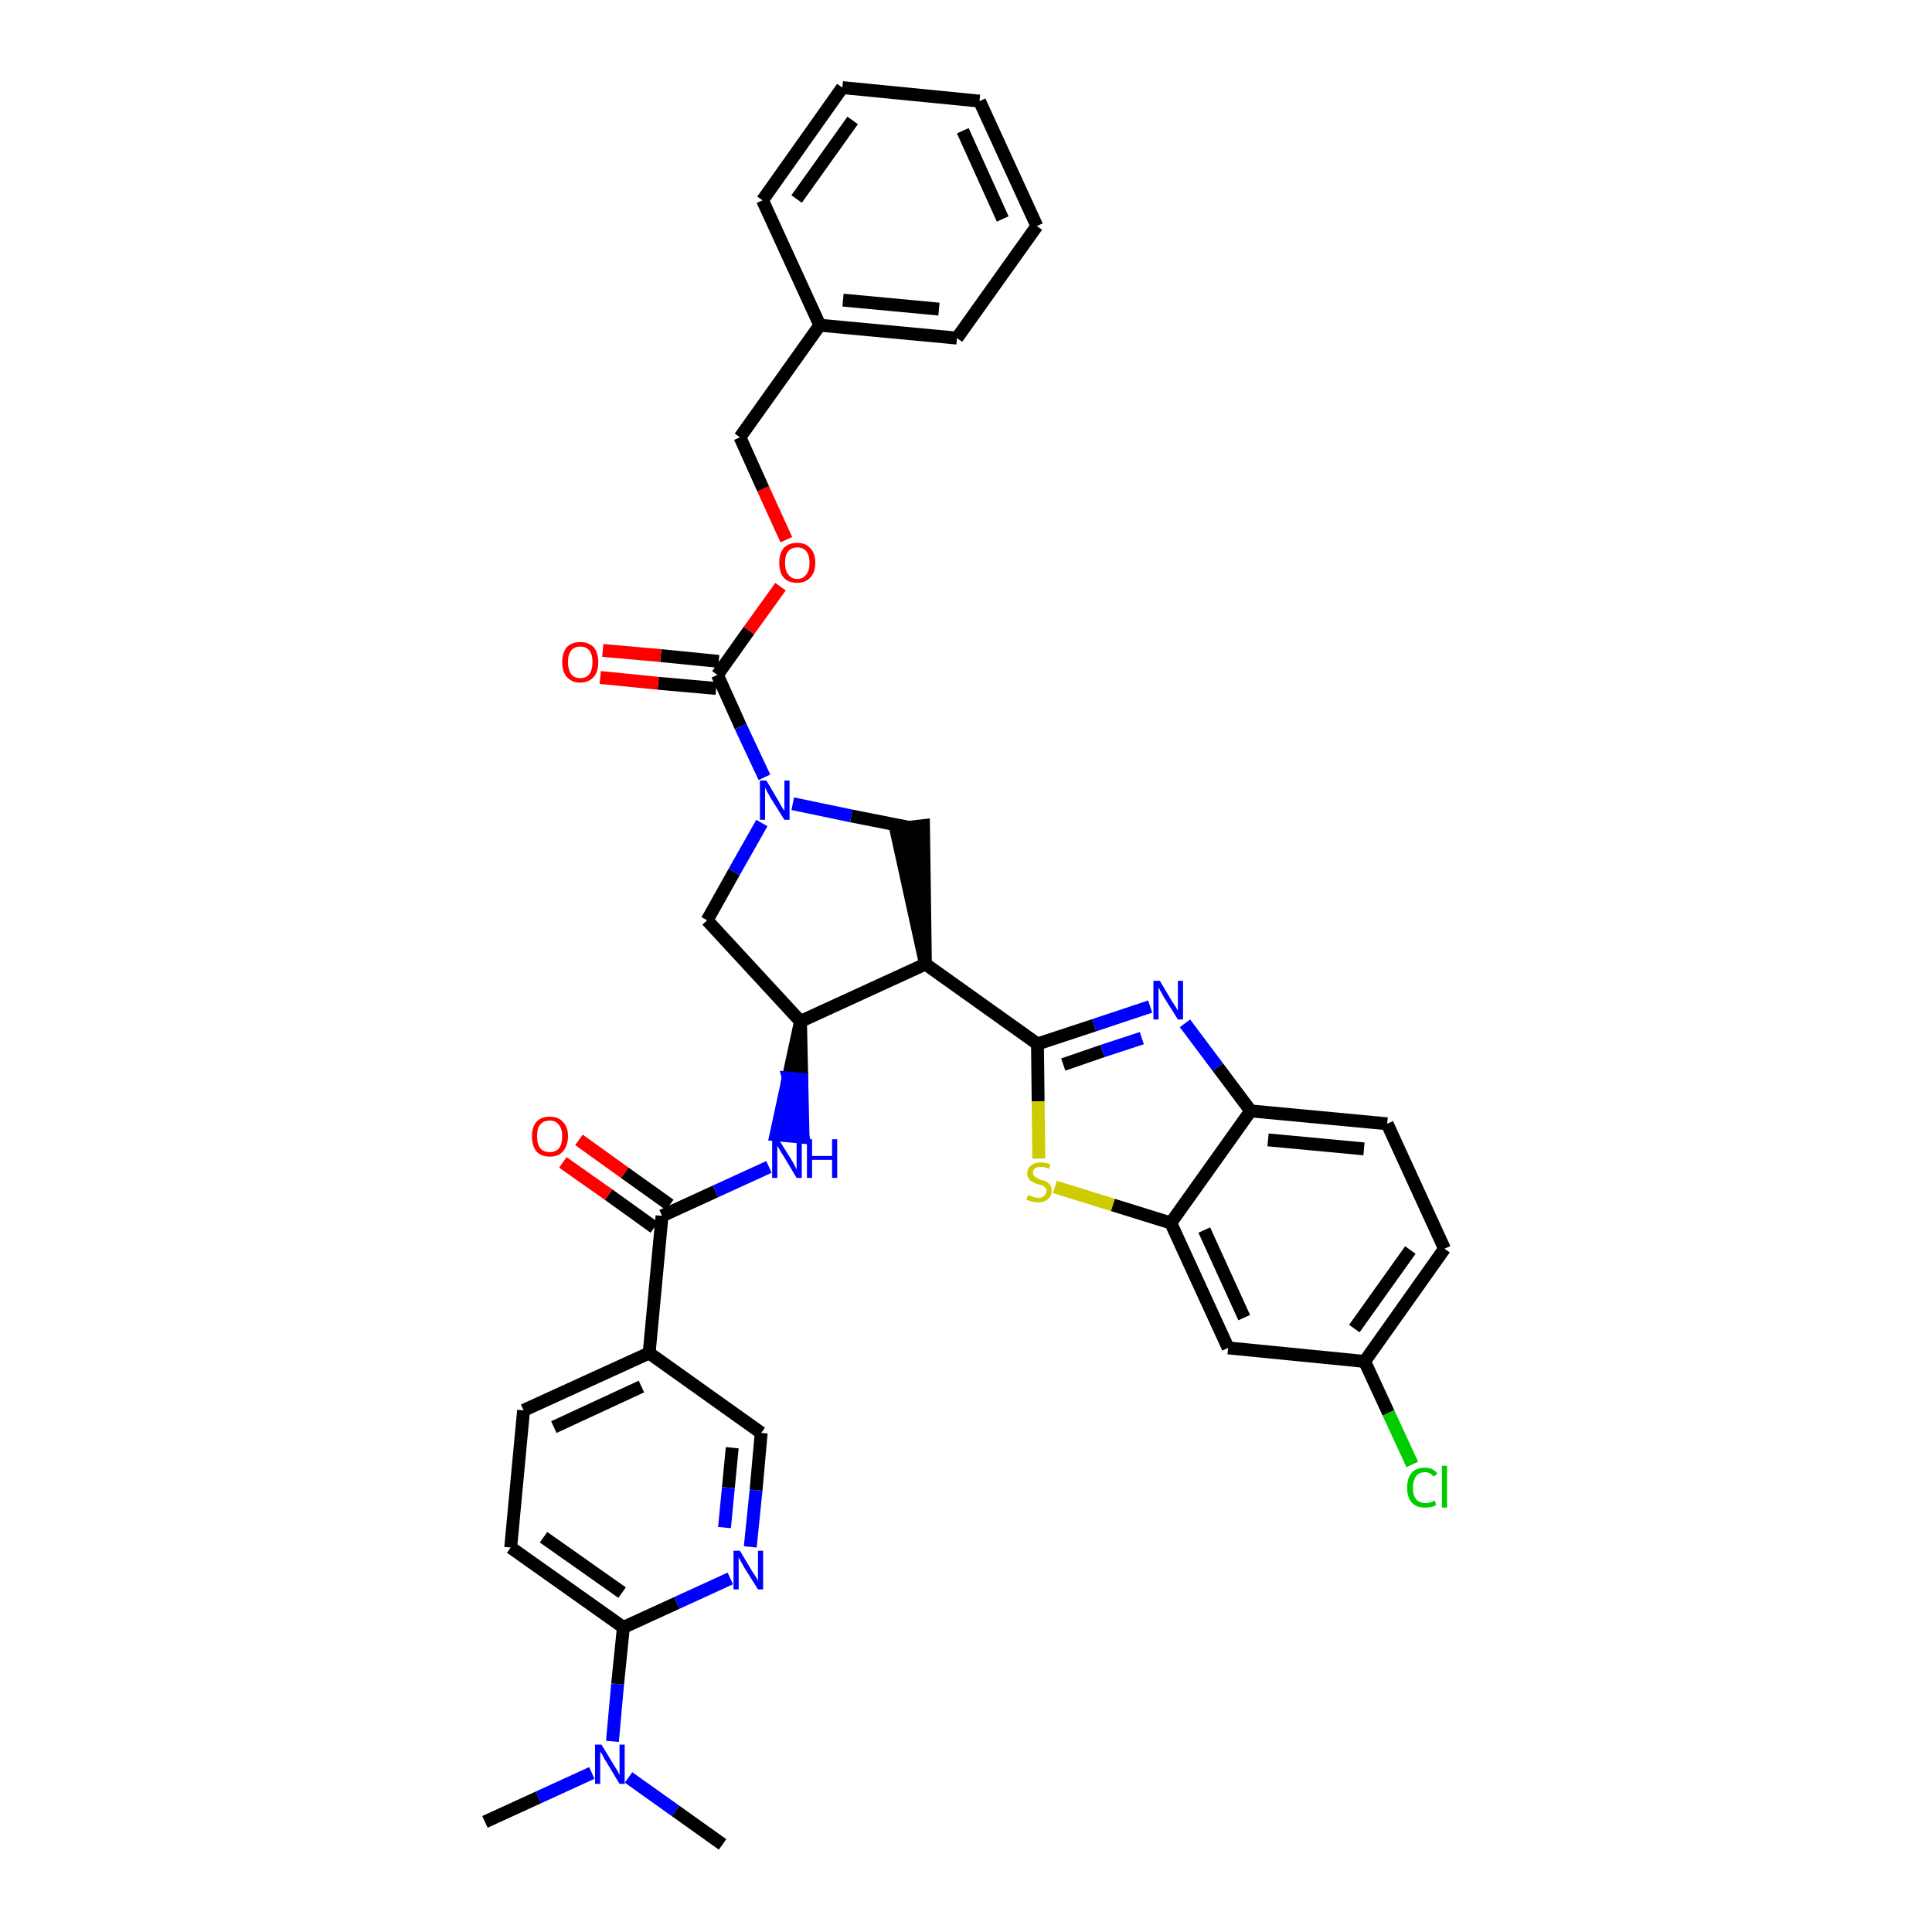 <?xml version='1.0' encoding='iso-8859-1'?>
<svg version='1.1' baseProfile='full'
              xmlns='http://www.w3.org/2000/svg'
                      xmlns:rdkit='http://www.rdkit.org/xml'
                      xmlns:xlink='http://www.w3.org/1999/xlink'
                  xml:space='preserve'
width='300px' height='300px' viewBox='0 0 300 300'>
<!-- END OF HEADER -->
<path class='bond-0 atom-0 atom-1' d='M 75.3,282.9 L 83.6,279.1' style='fill:none;fill-rule:evenodd;stroke:#000000;stroke-width:2.0px;stroke-linecap:butt;stroke-linejoin:miter;stroke-opacity:1' />
<path class='bond-0 atom-0 atom-1' d='M 83.6,279.1 L 91.9,275.3' style='fill:none;fill-rule:evenodd;stroke:#0000FF;stroke-width:2.0px;stroke-linecap:butt;stroke-linejoin:miter;stroke-opacity:1' />
<path class='bond-1 atom-1 atom-2' d='M 97.6,276.0 L 104.9,281.2' style='fill:none;fill-rule:evenodd;stroke:#0000FF;stroke-width:2.0px;stroke-linecap:butt;stroke-linejoin:miter;stroke-opacity:1' />
<path class='bond-1 atom-1 atom-2' d='M 104.9,281.2 L 112.2,286.4' style='fill:none;fill-rule:evenodd;stroke:#000000;stroke-width:2.0px;stroke-linecap:butt;stroke-linejoin:miter;stroke-opacity:1' />
<path class='bond-2 atom-1 atom-3' d='M 95.1,270.4 L 95.9,261.5' style='fill:none;fill-rule:evenodd;stroke:#0000FF;stroke-width:2.0px;stroke-linecap:butt;stroke-linejoin:miter;stroke-opacity:1' />
<path class='bond-2 atom-1 atom-3' d='M 95.9,261.5 L 96.8,252.7' style='fill:none;fill-rule:evenodd;stroke:#000000;stroke-width:2.0px;stroke-linecap:butt;stroke-linejoin:miter;stroke-opacity:1' />
<path class='bond-3 atom-3 atom-4' d='M 96.8,252.7 L 79.3,240.3' style='fill:none;fill-rule:evenodd;stroke:#000000;stroke-width:2.0px;stroke-linecap:butt;stroke-linejoin:miter;stroke-opacity:1' />
<path class='bond-3 atom-3 atom-4' d='M 96.6,247.3 L 84.4,238.7' style='fill:none;fill-rule:evenodd;stroke:#000000;stroke-width:2.0px;stroke-linecap:butt;stroke-linejoin:miter;stroke-opacity:1' />
<path class='bond-36 atom-36 atom-3' d='M 113.4,245.1 L 105.1,248.9' style='fill:none;fill-rule:evenodd;stroke:#0000FF;stroke-width:2.0px;stroke-linecap:butt;stroke-linejoin:miter;stroke-opacity:1' />
<path class='bond-36 atom-36 atom-3' d='M 105.1,248.9 L 96.8,252.7' style='fill:none;fill-rule:evenodd;stroke:#000000;stroke-width:2.0px;stroke-linecap:butt;stroke-linejoin:miter;stroke-opacity:1' />
<path class='bond-4 atom-4 atom-5' d='M 79.3,240.3 L 81.3,219.0' style='fill:none;fill-rule:evenodd;stroke:#000000;stroke-width:2.0px;stroke-linecap:butt;stroke-linejoin:miter;stroke-opacity:1' />
<path class='bond-5 atom-5 atom-6' d='M 81.3,219.0 L 100.8,210.1' style='fill:none;fill-rule:evenodd;stroke:#000000;stroke-width:2.0px;stroke-linecap:butt;stroke-linejoin:miter;stroke-opacity:1' />
<path class='bond-5 atom-5 atom-6' d='M 86.0,221.6 L 99.6,215.3' style='fill:none;fill-rule:evenodd;stroke:#000000;stroke-width:2.0px;stroke-linecap:butt;stroke-linejoin:miter;stroke-opacity:1' />
<path class='bond-6 atom-6 atom-7' d='M 100.8,210.1 L 102.8,188.8' style='fill:none;fill-rule:evenodd;stroke:#000000;stroke-width:2.0px;stroke-linecap:butt;stroke-linejoin:miter;stroke-opacity:1' />
<path class='bond-34 atom-6 atom-35' d='M 100.8,210.1 L 118.2,222.5' style='fill:none;fill-rule:evenodd;stroke:#000000;stroke-width:2.0px;stroke-linecap:butt;stroke-linejoin:miter;stroke-opacity:1' />
<path class='bond-7 atom-7 atom-8' d='M 104.0,187.1 L 97.0,182.1' style='fill:none;fill-rule:evenodd;stroke:#000000;stroke-width:2.0px;stroke-linecap:butt;stroke-linejoin:miter;stroke-opacity:1' />
<path class='bond-7 atom-7 atom-8' d='M 97.0,182.1 L 89.9,177.0' style='fill:none;fill-rule:evenodd;stroke:#FF0000;stroke-width:2.0px;stroke-linecap:butt;stroke-linejoin:miter;stroke-opacity:1' />
<path class='bond-7 atom-7 atom-8' d='M 101.6,190.6 L 94.5,185.5' style='fill:none;fill-rule:evenodd;stroke:#000000;stroke-width:2.0px;stroke-linecap:butt;stroke-linejoin:miter;stroke-opacity:1' />
<path class='bond-7 atom-7 atom-8' d='M 94.5,185.5 L 87.4,180.5' style='fill:none;fill-rule:evenodd;stroke:#FF0000;stroke-width:2.0px;stroke-linecap:butt;stroke-linejoin:miter;stroke-opacity:1' />
<path class='bond-8 atom-7 atom-9' d='M 102.8,188.8 L 111.1,185.0' style='fill:none;fill-rule:evenodd;stroke:#000000;stroke-width:2.0px;stroke-linecap:butt;stroke-linejoin:miter;stroke-opacity:1' />
<path class='bond-8 atom-7 atom-9' d='M 111.1,185.0 L 119.4,181.2' style='fill:none;fill-rule:evenodd;stroke:#0000FF;stroke-width:2.0px;stroke-linecap:butt;stroke-linejoin:miter;stroke-opacity:1' />
<path class='bond-9 atom-10 atom-9' d='M 124.3,158.6 L 122.4,167.4 L 124.5,167.6 Z' style='fill:#000000;fill-rule:evenodd;fill-opacity:1;stroke:#000000;stroke-width:2.0px;stroke-linecap:butt;stroke-linejoin:miter;stroke-opacity:1;' />
<path class='bond-9 atom-10 atom-9' d='M 122.4,167.4 L 124.7,176.6 L 120.5,176.2 Z' style='fill:#0000FF;fill-rule:evenodd;fill-opacity:1;stroke:#0000FF;stroke-width:2.0px;stroke-linecap:butt;stroke-linejoin:miter;stroke-opacity:1;' />
<path class='bond-9 atom-10 atom-9' d='M 122.4,167.4 L 124.5,167.6 L 124.7,176.6 Z' style='fill:#0000FF;fill-rule:evenodd;fill-opacity:1;stroke:#0000FF;stroke-width:2.0px;stroke-linecap:butt;stroke-linejoin:miter;stroke-opacity:1;' />
<path class='bond-10 atom-10 atom-11' d='M 124.3,158.6 L 109.8,142.9' style='fill:none;fill-rule:evenodd;stroke:#000000;stroke-width:2.0px;stroke-linecap:butt;stroke-linejoin:miter;stroke-opacity:1' />
<path class='bond-37 atom-24 atom-10' d='M 143.7,149.7 L 124.3,158.6' style='fill:none;fill-rule:evenodd;stroke:#000000;stroke-width:2.0px;stroke-linecap:butt;stroke-linejoin:miter;stroke-opacity:1' />
<path class='bond-11 atom-11 atom-12' d='M 109.8,142.9 L 114.0,135.4' style='fill:none;fill-rule:evenodd;stroke:#000000;stroke-width:2.0px;stroke-linecap:butt;stroke-linejoin:miter;stroke-opacity:1' />
<path class='bond-11 atom-11 atom-12' d='M 114.0,135.4 L 118.3,127.8' style='fill:none;fill-rule:evenodd;stroke:#0000FF;stroke-width:2.0px;stroke-linecap:butt;stroke-linejoin:miter;stroke-opacity:1' />
<path class='bond-12 atom-12 atom-13' d='M 118.7,120.7 L 115.0,112.8' style='fill:none;fill-rule:evenodd;stroke:#0000FF;stroke-width:2.0px;stroke-linecap:butt;stroke-linejoin:miter;stroke-opacity:1' />
<path class='bond-12 atom-12 atom-13' d='M 115.0,112.8 L 111.4,104.8' style='fill:none;fill-rule:evenodd;stroke:#000000;stroke-width:2.0px;stroke-linecap:butt;stroke-linejoin:miter;stroke-opacity:1' />
<path class='bond-22 atom-12 atom-23' d='M 123.1,124.8 L 132.2,126.7' style='fill:none;fill-rule:evenodd;stroke:#0000FF;stroke-width:2.0px;stroke-linecap:butt;stroke-linejoin:miter;stroke-opacity:1' />
<path class='bond-22 atom-12 atom-23' d='M 132.2,126.7 L 141.3,128.5' style='fill:none;fill-rule:evenodd;stroke:#000000;stroke-width:2.0px;stroke-linecap:butt;stroke-linejoin:miter;stroke-opacity:1' />
<path class='bond-13 atom-13 atom-14' d='M 111.6,102.7 L 102.6,101.8' style='fill:none;fill-rule:evenodd;stroke:#000000;stroke-width:2.0px;stroke-linecap:butt;stroke-linejoin:miter;stroke-opacity:1' />
<path class='bond-13 atom-13 atom-14' d='M 102.6,101.8 L 93.6,101.0' style='fill:none;fill-rule:evenodd;stroke:#FF0000;stroke-width:2.0px;stroke-linecap:butt;stroke-linejoin:miter;stroke-opacity:1' />
<path class='bond-13 atom-13 atom-14' d='M 111.2,106.9 L 102.2,106.1' style='fill:none;fill-rule:evenodd;stroke:#000000;stroke-width:2.0px;stroke-linecap:butt;stroke-linejoin:miter;stroke-opacity:1' />
<path class='bond-13 atom-13 atom-14' d='M 102.2,106.1 L 93.2,105.2' style='fill:none;fill-rule:evenodd;stroke:#FF0000;stroke-width:2.0px;stroke-linecap:butt;stroke-linejoin:miter;stroke-opacity:1' />
<path class='bond-14 atom-13 atom-15' d='M 111.4,104.8 L 116.3,97.9' style='fill:none;fill-rule:evenodd;stroke:#000000;stroke-width:2.0px;stroke-linecap:butt;stroke-linejoin:miter;stroke-opacity:1' />
<path class='bond-14 atom-13 atom-15' d='M 116.3,97.9 L 121.2,91.1' style='fill:none;fill-rule:evenodd;stroke:#FF0000;stroke-width:2.0px;stroke-linecap:butt;stroke-linejoin:miter;stroke-opacity:1' />
<path class='bond-15 atom-15 atom-16' d='M 122.1,83.8 L 118.5,75.9' style='fill:none;fill-rule:evenodd;stroke:#FF0000;stroke-width:2.0px;stroke-linecap:butt;stroke-linejoin:miter;stroke-opacity:1' />
<path class='bond-15 atom-15 atom-16' d='M 118.5,75.9 L 114.9,67.9' style='fill:none;fill-rule:evenodd;stroke:#000000;stroke-width:2.0px;stroke-linecap:butt;stroke-linejoin:miter;stroke-opacity:1' />
<path class='bond-16 atom-16 atom-17' d='M 114.9,67.9 L 127.3,50.5' style='fill:none;fill-rule:evenodd;stroke:#000000;stroke-width:2.0px;stroke-linecap:butt;stroke-linejoin:miter;stroke-opacity:1' />
<path class='bond-17 atom-17 atom-18' d='M 127.3,50.5 L 148.6,52.5' style='fill:none;fill-rule:evenodd;stroke:#000000;stroke-width:2.0px;stroke-linecap:butt;stroke-linejoin:miter;stroke-opacity:1' />
<path class='bond-17 atom-17 atom-18' d='M 130.9,46.6 L 145.8,48.0' style='fill:none;fill-rule:evenodd;stroke:#000000;stroke-width:2.0px;stroke-linecap:butt;stroke-linejoin:miter;stroke-opacity:1' />
<path class='bond-39 atom-22 atom-17' d='M 118.4,31.1 L 127.3,50.5' style='fill:none;fill-rule:evenodd;stroke:#000000;stroke-width:2.0px;stroke-linecap:butt;stroke-linejoin:miter;stroke-opacity:1' />
<path class='bond-18 atom-18 atom-19' d='M 148.6,52.5 L 161.0,35.1' style='fill:none;fill-rule:evenodd;stroke:#000000;stroke-width:2.0px;stroke-linecap:butt;stroke-linejoin:miter;stroke-opacity:1' />
<path class='bond-19 atom-19 atom-20' d='M 161.0,35.1 L 152.1,15.7' style='fill:none;fill-rule:evenodd;stroke:#000000;stroke-width:2.0px;stroke-linecap:butt;stroke-linejoin:miter;stroke-opacity:1' />
<path class='bond-19 atom-19 atom-20' d='M 155.7,34.0 L 149.5,20.3' style='fill:none;fill-rule:evenodd;stroke:#000000;stroke-width:2.0px;stroke-linecap:butt;stroke-linejoin:miter;stroke-opacity:1' />
<path class='bond-20 atom-20 atom-21' d='M 152.1,15.7 L 130.8,13.6' style='fill:none;fill-rule:evenodd;stroke:#000000;stroke-width:2.0px;stroke-linecap:butt;stroke-linejoin:miter;stroke-opacity:1' />
<path class='bond-21 atom-21 atom-22' d='M 130.8,13.6 L 118.4,31.1' style='fill:none;fill-rule:evenodd;stroke:#000000;stroke-width:2.0px;stroke-linecap:butt;stroke-linejoin:miter;stroke-opacity:1' />
<path class='bond-21 atom-21 atom-22' d='M 132.4,18.7 L 123.7,30.9' style='fill:none;fill-rule:evenodd;stroke:#000000;stroke-width:2.0px;stroke-linecap:butt;stroke-linejoin:miter;stroke-opacity:1' />
<path class='bond-23 atom-24 atom-23' d='M 143.7,149.7 L 143.4,128.2 L 139.1,128.7 Z' style='fill:#000000;fill-rule:evenodd;fill-opacity:1;stroke:#000000;stroke-width:2.0px;stroke-linecap:butt;stroke-linejoin:miter;stroke-opacity:1;' />
<path class='bond-24 atom-24 atom-25' d='M 143.7,149.7 L 161.1,162.1' style='fill:none;fill-rule:evenodd;stroke:#000000;stroke-width:2.0px;stroke-linecap:butt;stroke-linejoin:miter;stroke-opacity:1' />
<path class='bond-25 atom-25 atom-26' d='M 161.1,162.1 L 169.9,159.2' style='fill:none;fill-rule:evenodd;stroke:#000000;stroke-width:2.0px;stroke-linecap:butt;stroke-linejoin:miter;stroke-opacity:1' />
<path class='bond-25 atom-25 atom-26' d='M 169.9,159.2 L 178.6,156.3' style='fill:none;fill-rule:evenodd;stroke:#0000FF;stroke-width:2.0px;stroke-linecap:butt;stroke-linejoin:miter;stroke-opacity:1' />
<path class='bond-25 atom-25 atom-26' d='M 165.1,165.3 L 171.2,163.2' style='fill:none;fill-rule:evenodd;stroke:#000000;stroke-width:2.0px;stroke-linecap:butt;stroke-linejoin:miter;stroke-opacity:1' />
<path class='bond-25 atom-25 atom-26' d='M 171.2,163.2 L 177.3,161.2' style='fill:none;fill-rule:evenodd;stroke:#0000FF;stroke-width:2.0px;stroke-linecap:butt;stroke-linejoin:miter;stroke-opacity:1' />
<path class='bond-38 atom-34 atom-25' d='M 161.3,179.9 L 161.2,171.0' style='fill:none;fill-rule:evenodd;stroke:#CCCC00;stroke-width:2.0px;stroke-linecap:butt;stroke-linejoin:miter;stroke-opacity:1' />
<path class='bond-38 atom-34 atom-25' d='M 161.2,171.0 L 161.1,162.1' style='fill:none;fill-rule:evenodd;stroke:#000000;stroke-width:2.0px;stroke-linecap:butt;stroke-linejoin:miter;stroke-opacity:1' />
<path class='bond-26 atom-26 atom-27' d='M 184.0,158.9 L 189.1,165.7' style='fill:none;fill-rule:evenodd;stroke:#0000FF;stroke-width:2.0px;stroke-linecap:butt;stroke-linejoin:miter;stroke-opacity:1' />
<path class='bond-26 atom-26 atom-27' d='M 189.1,165.7 L 194.2,172.5' style='fill:none;fill-rule:evenodd;stroke:#000000;stroke-width:2.0px;stroke-linecap:butt;stroke-linejoin:miter;stroke-opacity:1' />
<path class='bond-27 atom-27 atom-28' d='M 194.2,172.5 L 215.4,174.5' style='fill:none;fill-rule:evenodd;stroke:#000000;stroke-width:2.0px;stroke-linecap:butt;stroke-linejoin:miter;stroke-opacity:1' />
<path class='bond-27 atom-27 atom-28' d='M 196.9,177.0 L 211.8,178.4' style='fill:none;fill-rule:evenodd;stroke:#000000;stroke-width:2.0px;stroke-linecap:butt;stroke-linejoin:miter;stroke-opacity:1' />
<path class='bond-40 atom-33 atom-27' d='M 181.8,189.9 L 194.2,172.5' style='fill:none;fill-rule:evenodd;stroke:#000000;stroke-width:2.0px;stroke-linecap:butt;stroke-linejoin:miter;stroke-opacity:1' />
<path class='bond-28 atom-28 atom-29' d='M 215.4,174.5 L 224.3,193.9' style='fill:none;fill-rule:evenodd;stroke:#000000;stroke-width:2.0px;stroke-linecap:butt;stroke-linejoin:miter;stroke-opacity:1' />
<path class='bond-29 atom-29 atom-30' d='M 224.3,193.9 L 211.9,211.4' style='fill:none;fill-rule:evenodd;stroke:#000000;stroke-width:2.0px;stroke-linecap:butt;stroke-linejoin:miter;stroke-opacity:1' />
<path class='bond-29 atom-29 atom-30' d='M 219.0,194.1 L 210.3,206.3' style='fill:none;fill-rule:evenodd;stroke:#000000;stroke-width:2.0px;stroke-linecap:butt;stroke-linejoin:miter;stroke-opacity:1' />
<path class='bond-30 atom-30 atom-31' d='M 211.9,211.4 L 215.6,219.4' style='fill:none;fill-rule:evenodd;stroke:#000000;stroke-width:2.0px;stroke-linecap:butt;stroke-linejoin:miter;stroke-opacity:1' />
<path class='bond-30 atom-30 atom-31' d='M 215.6,219.4 L 219.3,227.4' style='fill:none;fill-rule:evenodd;stroke:#00CC00;stroke-width:2.0px;stroke-linecap:butt;stroke-linejoin:miter;stroke-opacity:1' />
<path class='bond-31 atom-30 atom-32' d='M 211.9,211.4 L 190.7,209.3' style='fill:none;fill-rule:evenodd;stroke:#000000;stroke-width:2.0px;stroke-linecap:butt;stroke-linejoin:miter;stroke-opacity:1' />
<path class='bond-32 atom-32 atom-33' d='M 190.7,209.3 L 181.8,189.9' style='fill:none;fill-rule:evenodd;stroke:#000000;stroke-width:2.0px;stroke-linecap:butt;stroke-linejoin:miter;stroke-opacity:1' />
<path class='bond-32 atom-32 atom-33' d='M 193.2,204.6 L 187.0,191.0' style='fill:none;fill-rule:evenodd;stroke:#000000;stroke-width:2.0px;stroke-linecap:butt;stroke-linejoin:miter;stroke-opacity:1' />
<path class='bond-33 atom-33 atom-34' d='M 181.8,189.9 L 172.8,187.1' style='fill:none;fill-rule:evenodd;stroke:#000000;stroke-width:2.0px;stroke-linecap:butt;stroke-linejoin:miter;stroke-opacity:1' />
<path class='bond-33 atom-33 atom-34' d='M 172.8,187.1 L 163.8,184.3' style='fill:none;fill-rule:evenodd;stroke:#CCCC00;stroke-width:2.0px;stroke-linecap:butt;stroke-linejoin:miter;stroke-opacity:1' />
<path class='bond-35 atom-35 atom-36' d='M 118.2,222.5 L 117.4,231.4' style='fill:none;fill-rule:evenodd;stroke:#000000;stroke-width:2.0px;stroke-linecap:butt;stroke-linejoin:miter;stroke-opacity:1' />
<path class='bond-35 atom-35 atom-36' d='M 117.4,231.4 L 116.5,240.2' style='fill:none;fill-rule:evenodd;stroke:#0000FF;stroke-width:2.0px;stroke-linecap:butt;stroke-linejoin:miter;stroke-opacity:1' />
<path class='bond-35 atom-35 atom-36' d='M 113.7,224.8 L 113.1,231.0' style='fill:none;fill-rule:evenodd;stroke:#000000;stroke-width:2.0px;stroke-linecap:butt;stroke-linejoin:miter;stroke-opacity:1' />
<path class='bond-35 atom-35 atom-36' d='M 113.1,231.0 L 112.5,237.2' style='fill:none;fill-rule:evenodd;stroke:#0000FF;stroke-width:2.0px;stroke-linecap:butt;stroke-linejoin:miter;stroke-opacity:1' />
<path  class='atom-1' d='M 93.4 270.9
L 95.4 274.2
Q 95.6 274.5, 95.9 275.0
Q 96.2 275.6, 96.2 275.7
L 96.2 270.9
L 97.0 270.9
L 97.0 277.0
L 96.2 277.0
L 94.1 273.5
Q 93.8 273.1, 93.6 272.6
Q 93.3 272.1, 93.2 272.0
L 93.2 277.0
L 92.4 277.0
L 92.4 270.9
L 93.4 270.9
' fill='#0000FF'/>
<path  class='atom-8' d='M 82.6 176.4
Q 82.6 175.0, 83.3 174.2
Q 84.0 173.4, 85.4 173.4
Q 86.7 173.4, 87.4 174.2
Q 88.2 175.0, 88.2 176.4
Q 88.2 177.9, 87.4 178.8
Q 86.7 179.6, 85.4 179.6
Q 84.0 179.6, 83.3 178.8
Q 82.6 177.9, 82.6 176.4
M 85.4 178.9
Q 86.3 178.9, 86.8 178.3
Q 87.3 177.7, 87.3 176.4
Q 87.3 175.3, 86.8 174.7
Q 86.3 174.0, 85.4 174.0
Q 84.4 174.0, 83.9 174.6
Q 83.4 175.2, 83.4 176.4
Q 83.4 177.7, 83.9 178.3
Q 84.4 178.9, 85.4 178.9
' fill='#FF0000'/>
<path  class='atom-9' d='M 120.9 176.9
L 122.9 180.1
Q 123.1 180.4, 123.4 181.0
Q 123.7 181.6, 123.7 181.6
L 123.7 176.9
L 124.5 176.9
L 124.5 182.9
L 123.7 182.9
L 121.6 179.4
Q 121.3 179.0, 121.1 178.6
Q 120.8 178.1, 120.7 177.9
L 120.7 182.9
L 119.9 182.9
L 119.9 176.9
L 120.9 176.9
' fill='#0000FF'/>
<path  class='atom-9' d='M 125.3 176.9
L 126.1 176.9
L 126.1 179.5
L 129.2 179.5
L 129.2 176.9
L 130.0 176.9
L 130.0 182.9
L 129.2 182.9
L 129.2 180.1
L 126.1 180.1
L 126.1 182.9
L 125.3 182.9
L 125.3 176.9
' fill='#0000FF'/>
<path  class='atom-12' d='M 119.0 121.2
L 120.9 124.4
Q 121.1 124.8, 121.4 125.3
Q 121.8 125.9, 121.8 125.9
L 121.8 121.2
L 122.6 121.2
L 122.6 127.3
L 121.8 127.3
L 119.6 123.8
Q 119.4 123.4, 119.1 122.9
Q 118.9 122.4, 118.8 122.3
L 118.8 127.3
L 118.0 127.3
L 118.0 121.2
L 119.0 121.2
' fill='#0000FF'/>
<path  class='atom-14' d='M 87.3 102.8
Q 87.3 101.4, 88.0 100.5
Q 88.8 99.7, 90.1 99.7
Q 91.4 99.7, 92.2 100.5
Q 92.9 101.4, 92.9 102.8
Q 92.9 104.3, 92.2 105.1
Q 91.4 106.0, 90.1 106.0
Q 88.8 106.0, 88.0 105.1
Q 87.3 104.3, 87.3 102.8
M 90.1 105.3
Q 91.0 105.3, 91.5 104.7
Q 92.0 104.0, 92.0 102.8
Q 92.0 101.6, 91.5 101.0
Q 91.0 100.4, 90.1 100.4
Q 89.2 100.4, 88.7 101.0
Q 88.2 101.6, 88.2 102.8
Q 88.2 104.0, 88.7 104.7
Q 89.2 105.3, 90.1 105.3
' fill='#FF0000'/>
<path  class='atom-15' d='M 121.0 87.4
Q 121.0 85.9, 121.7 85.1
Q 122.4 84.3, 123.8 84.3
Q 125.1 84.3, 125.8 85.1
Q 126.6 85.9, 126.6 87.4
Q 126.6 88.9, 125.8 89.7
Q 125.1 90.5, 123.8 90.5
Q 122.4 90.5, 121.7 89.7
Q 121.0 88.9, 121.0 87.4
M 123.8 89.9
Q 124.7 89.9, 125.2 89.2
Q 125.7 88.6, 125.7 87.4
Q 125.7 86.2, 125.2 85.6
Q 124.7 85.0, 123.8 85.0
Q 122.9 85.0, 122.4 85.6
Q 121.9 86.2, 121.9 87.4
Q 121.9 88.6, 122.4 89.2
Q 122.9 89.9, 123.8 89.9
' fill='#FF0000'/>
<path  class='atom-26' d='M 180.1 152.3
L 182.0 155.5
Q 182.2 155.8, 182.6 156.4
Q 182.9 156.9, 182.9 157.0
L 182.9 152.3
L 183.7 152.3
L 183.7 158.3
L 182.9 158.3
L 180.7 154.8
Q 180.5 154.4, 180.2 153.9
Q 180.0 153.5, 179.9 153.3
L 179.9 158.3
L 179.1 158.3
L 179.1 152.3
L 180.1 152.3
' fill='#0000FF'/>
<path  class='atom-31' d='M 218.5 231.0
Q 218.5 229.5, 219.2 228.7
Q 219.9 227.9, 221.3 227.9
Q 222.5 227.9, 223.2 228.8
L 222.6 229.3
Q 222.1 228.6, 221.3 228.6
Q 220.4 228.6, 219.9 229.2
Q 219.4 229.9, 219.4 231.0
Q 219.4 232.2, 219.9 232.8
Q 220.4 233.4, 221.4 233.4
Q 222.0 233.4, 222.8 233.0
L 223.0 233.7
Q 222.7 233.9, 222.3 234.0
Q 221.8 234.1, 221.2 234.1
Q 219.9 234.1, 219.2 233.3
Q 218.5 232.5, 218.5 231.0
' fill='#00CC00'/>
<path  class='atom-31' d='M 223.9 227.6
L 224.7 227.6
L 224.7 234.1
L 223.9 234.1
L 223.9 227.6
' fill='#00CC00'/>
<path  class='atom-34' d='M 159.6 185.6
Q 159.7 185.6, 160.0 185.7
Q 160.3 185.8, 160.6 185.9
Q 160.9 186.0, 161.2 186.0
Q 161.8 186.0, 162.1 185.7
Q 162.5 185.4, 162.5 184.9
Q 162.5 184.6, 162.3 184.4
Q 162.1 184.2, 161.9 184.1
Q 161.6 184.0, 161.2 183.9
Q 160.6 183.7, 160.3 183.5
Q 160.0 183.4, 159.8 183.1
Q 159.5 182.7, 159.5 182.2
Q 159.5 181.4, 160.1 181.0
Q 160.6 180.5, 161.6 180.5
Q 162.3 180.5, 163.1 180.8
L 162.9 181.5
Q 162.2 181.2, 161.6 181.2
Q 161.0 181.2, 160.7 181.4
Q 160.4 181.7, 160.4 182.1
Q 160.4 182.4, 160.6 182.6
Q 160.7 182.8, 161.0 182.9
Q 161.2 183.0, 161.6 183.2
Q 162.2 183.3, 162.5 183.5
Q 162.8 183.7, 163.1 184.0
Q 163.3 184.4, 163.3 184.9
Q 163.3 185.8, 162.7 186.2
Q 162.2 186.7, 161.2 186.7
Q 160.7 186.7, 160.3 186.6
Q 159.9 186.5, 159.4 186.3
L 159.6 185.6
' fill='#CCCC00'/>
<path  class='atom-36' d='M 114.9 240.8
L 116.8 244.0
Q 117.0 244.3, 117.4 244.9
Q 117.7 245.4, 117.7 245.5
L 117.7 240.8
L 118.5 240.8
L 118.5 246.8
L 117.7 246.8
L 115.5 243.3
Q 115.3 242.9, 115.0 242.4
Q 114.8 242.0, 114.7 241.8
L 114.7 246.8
L 113.9 246.8
L 113.9 240.8
L 114.9 240.8
' fill='#0000FF'/>
</svg>
